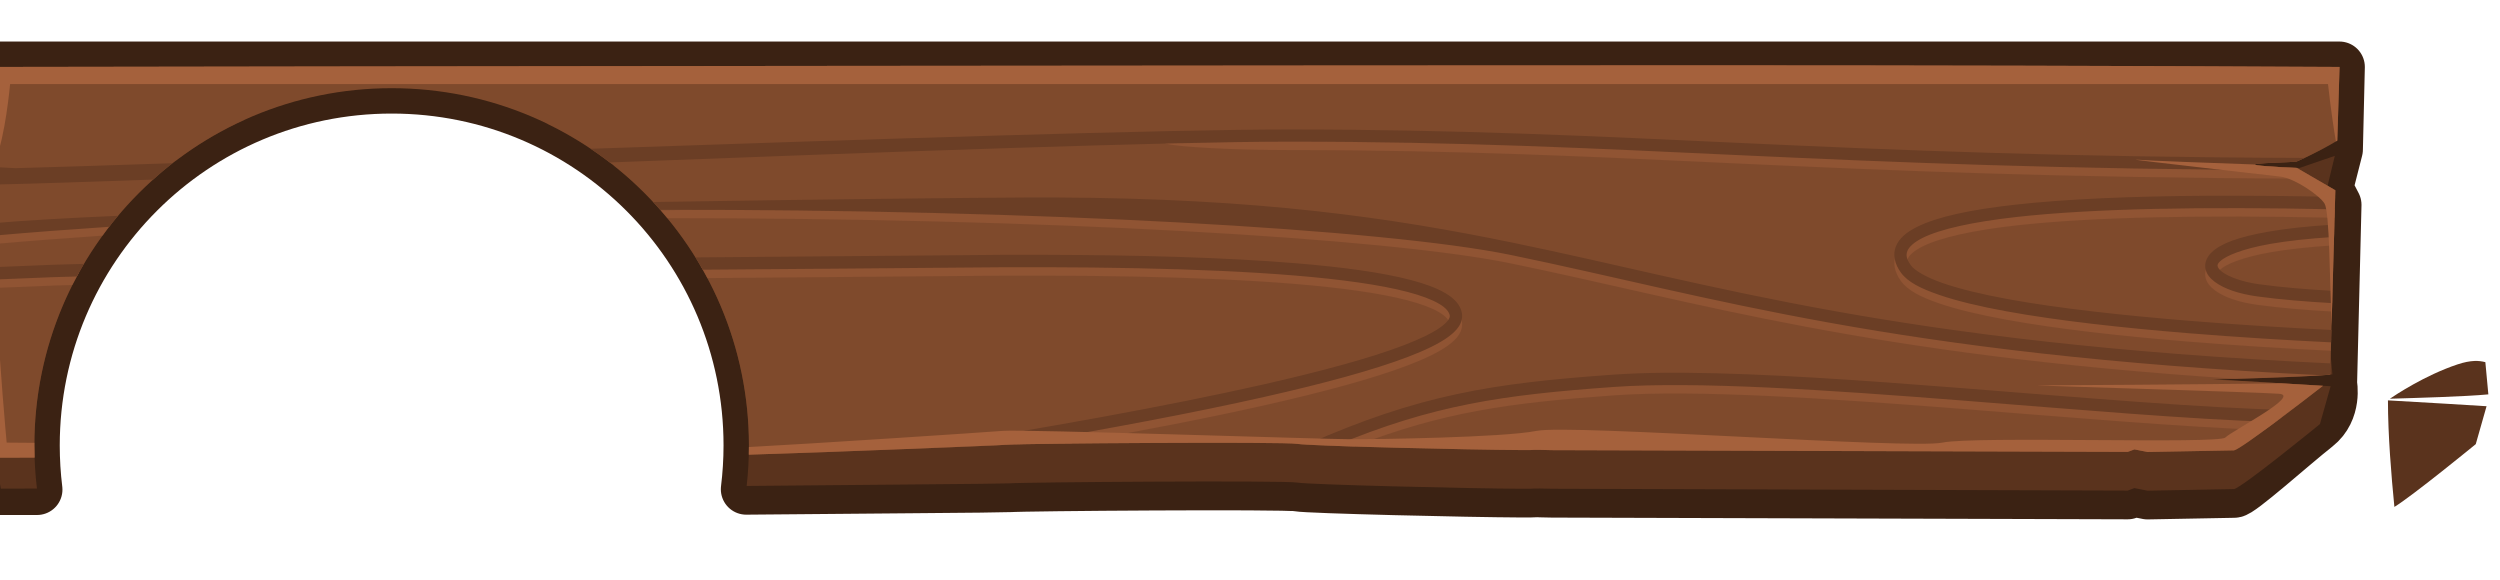 <?xml version="1.0" encoding="UTF-8" standalone="no"?>
<!-- Created with Inkscape (http://www.inkscape.org/) -->

<svg
   xmlns:dc="http://purl.org/dc/elements/1.1/"
   xmlns:cc="http://creativecommons.org/ns#"
   xmlns:rdf="http://www.w3.org/1999/02/22-rdf-syntax-ns#"
   xmlns:svg="http://www.w3.org/2000/svg"
   xmlns="http://www.w3.org/2000/svg"
   xmlns:sodipodi="http://sodipodi.sourceforge.net/DTD/sodipodi-0.dtd"
   xmlns:inkscape="http://www.inkscape.org/namespaces/inkscape"
   width="1229.099"
   height="285.278"
   viewBox="0 0 325.199 75.48"
   version="1.1"
   id="svg23489"
   inkscape:version="0.48.5 r10040"
   sodipodi:docname="panel_dark_wood_small_plank.svg">
  <defs
     id="defs23483" />
  <sodipodi:namedview
     id="base"
     pagecolor="#7d848b"
     bordercolor="#666666"
     borderopacity="1.0"
     inkscape:pageopacity="1"
     inkscape:pageshadow="2"
     inkscape:zoom="0.10654466"
     inkscape:cx="321.96154"
     inkscape:cy="2076.9972"
     inkscape:document-units="px"
     inkscape:current-layer="layer1"
     showgrid="false"
     inkscape:pagecheckerboard="false"
     showborder="true"
     units="px"
     inkscape:window-width="1920"
     inkscape:window-height="1017"
     inkscape:window-x="-8"
     inkscape:window-y="-8"
     inkscape:window-maximized="1"
     inkscape:showpageshadow="false"
     guidetolerance="28"
     fit-margin-top="25"
     fit-margin-left="25"
     fit-margin-right="25"
     fit-margin-bottom="25">
    <inkscape:grid
       type="xygrid"
       id="grid24034"
       spacingx="1px"
       spacingy="1px"
       empspacing="8"
       visible="true"
       enabled="true"
       snapvisiblegridlinesonly="true"
       originx="-1810.589px"
       originy="1304.433px" />
  </sodipodi:namedview>
  <g
     inkscape:label="Layer 1"
     inkscape:groupmode="layer"
     id="layer1"
     transform="translate(-479.052,-566.651)">
    <g
       id="g12918"
       transform="matrix(1.216,0,0,1.216,-5983.286,-98.3)">
      <path
         inkscape:connector-curvature="0"
         id="path12920"
         transform="matrix(0.369,0,0,0.369,-2518.148,-377.291)"
         d="m 21225.031,2523.812 0,122.531 12.188,0 c -0.516,-4.191 -0.781,-8.482 -0.781,-12.813 0,-57.204 46.389,-103.562 103.593,-103.562 57.204,0 103.563,46.358 103.563,103.562 0,4.299 -0.273,8.557 -0.782,12.719 29.531,-0.295 74.692,-0.58 76.219,-0.719 3.797,-0.345 79.798,-0.909 83.594,-0.219 3.293,0.599 50.125,1.69 64.531,1.75 l 2.906,0 c 0.625,-0.01 1.056,-0.01 1.25,-0.031 0.294,-0.032 2.301,-0.01 5.032,0.063 l 166.968,0.5 c 0.528,-0.199 1.938,-0.719 1.938,-0.719 0,0 2.109,0.425 3.812,0.75 l 25.063,-0.469 c 1.585,0.264 16.911,-13.527 23.937,-19.062 5.952,-4.69 4.376,-12.469 4.376,-12.469 l 1.281,-51.844 -2.469,-4.75 2.875,-11.281 0.563,-23.938 -679.657,0 z"
         style="color:#000000;fill:#3b2213;fill-opacity:1;fill-rule:nonzero;stroke:#3b2213;stroke-width:14.723;stroke-linejoin:round;stroke-miterlimit:4;stroke-opacity:1;stroke-dasharray:none;marker:none;visibility:visible;display:inline;overflow:visible;enable-background:accumulate" />
      <path
         inkscape:connector-curvature="0"
         id="path12922"
         transform="matrix(0.369,0,0,0.369,-2518.148,-377.291)"
         d="m 21225.375,2537.969 0,12.562 52.187,0.375 c 6.199,-4.694 12.949,-8.687 20.126,-11.906 l -72.313,-1.031 z m 159.656,2.281 c 6.647,3.212 12.893,7.096 18.657,11.594 l 21.874,0.156 -21.156,0.406 c 23.881,18.975 39.188,48.254 39.188,81.125 0,3.969 -0.222,7.898 -0.656,11.75 29.54,-0.295 74.6,-0.611 76.124,-0.75 3.797,-0.345 79.798,-0.909 83.594,-0.219 3.294,0.599 50.094,1.721 64.5,1.781 l 2.938,0 c 0.624,-0.01 1.024,-0.04 1.218,-0.063 0.294,-0.032 2.301,-0.01 5.032,0.063 l 166.968,0.531 c 0.528,-0.199 1.938,-0.719 1.938,-0.719 0,0 2.109,0.425 3.812,0.75 l 25.063,-0.469 c 2.441,-0.488 24.906,-18.844 24.906,-18.844 l 3.094,-10.969 c -4.707,-0.284 -31.552,-1.938 -34.406,-1.938 2.025,-0.093 26.127,-0.67 34.937,-1.5 l -4.062,-43.719 4.75,-19.625 -10.313,3.531 c 0,0 -11.746,-0.481 -12.843,-0.969 -1.099,-0.488 11.48,-0.753 11.968,-0.875 0.276,-0.069 3.981,-1.764 7.656,-3.719 l -514.781,-7.312 z m -112.5,14.75 -47.156,0.906 -0.344,80.813 1.688,9.344 10.469,-0.031 c -0.492,-4.091 -0.75,-8.276 -0.75,-12.5 0,-31.413 14.011,-59.536 36.093,-78.531 z"
         style="color:#000000;fill:#5a331d;fill-opacity:1;fill-rule:nonzero;stroke:none;stroke-width:10;marker:none;visibility:visible;display:inline;overflow:visible;enable-background:accumulate" />
      <path
         inkscape:connector-curvature="0"
         id="path13193"
         transform="matrix(0.513,0,0,0.513,-5526.16,-898.084)"
         d="m 21647.75,2891.875 c -1.025,0.041 -2.17,0.255 -3.562,0.719 -6.799,2.266 -13.046,6.44 -14.094,7.156 5.552,-0.165 15.558,-0.438 20.531,-0.906 l -0.625,-6.719 c -0.703,-0.181 -1.433,-0.282 -2.25,-0.25 z m -18.062,8.219 c 0,7.21 0.698,15.703 1.343,22.219 3.894,-2.388 16.969,-13.094 16.969,-13.094 l 2.25,-7.906 c -2.55,-0.154 -14.105,-0.875 -20.562,-1.219 z"
         style="color:#000000;fill:#5a331d;fill-opacity:1;fill-rule:nonzero;stroke:none;stroke-width:10;marker:none;visibility:visible;display:inline;overflow:visible;enable-background:accumulate" />
      <path
         inkscape:connector-curvature="0"
         id="path12924"
         transform="matrix(0.369,0,0,0.369,-2518.148,-377.291)"
         d="m 21722.375,2523.344 c -98.468,-0.014 -401.057,0.285 -497.344,0.469 l 0,113.281 11.469,-0.031 c -0.04,-1.168 -0.06,-2.354 -0.06,-3.531 0,-57.204 46.389,-103.562 103.593,-103.562 57.204,0 103.563,46.358 103.563,103.562 0,0.894 0,1.799 -0.03,2.688 29.574,-0.917 74,-2.77 75.5,-2.906 3.797,-0.345 79.798,-0.909 83.594,-0.219 3.294,0.599 50.094,1.72 64.5,1.781 l 2.938,0 c 0.624,-0.01 1.024,-0.04 1.218,-0.062 0.294,-0.032 2.301,0.026 5.032,0.094 l 166.968,0.5 c 0.528,-0.2 1.938,-0.719 1.938,-0.719 0,0 2.109,0.425 3.812,0.75 l 25.063,-0.469 c 2.13,-0.426 20.824,-14.869 25.781,-18.719 -7.289,-0.438 -29.53,-1.812 -32.187,-1.812 1.979,-0.091 25.002,-0.607 34.281,-1.406 l 1.5,-53.469 -11.156,-6.469 c -1.806,-0.079 -11.161,-0.495 -12.156,-0.938 -1.099,-0.488 11.48,-0.753 11.968,-0.875 0.389,-0.097 7.571,-3.412 11.906,-6.125 l 0.657,-21.344 c -62.837,-0.35 -123.262,-0.46 -182.344,-0.469 z"
         style="color:#000000;fill:#7f4a2c;fill-opacity:1;fill-rule:nonzero;stroke:none;stroke-width:10;marker:none;visibility:visible;display:inline;overflow:visible;enable-background:accumulate" />
      <path
         inkscape:connector-curvature="0"
         id="path12926"
         transform="matrix(0.369,0,0,0.369,-2518.148,-377.291)"
         d="m 21600.219,2544.375 c -61.265,0 -32.93,3.531 0,3.531 98.624,0 153.676,7.789 293.219,8.281 l -1.094,-0.656 c -1.806,-0.079 -11.162,-0.495 -12.156,-0.937 -1.099,-0.488 11.48,-0.753 11.968,-0.875 0.06,-0.015 0.336,-0.137 0.719,-0.313 l -0.531,-0.312 c -0.703,-0.031 -2.546,-0.13 -4.563,-0.25 -1.59,-0.09 -2.804,-0.158 -4.281,-0.281 -132.109,-0.815 -186.868,-8.188 -283.281,-8.188 z m 266.062,19.219 c -22.005,0.135 -40.936,0.978 -55.656,2.625 -12.818,1.434 -22.436,3.427 -28.406,6.406 -2.986,1.49 -5.167,3.267 -6.125,5.656 -0.957,2.389 -0.333,5.101 1.437,7.563 2.018,2.8 5.863,4.705 11.063,6.5 5.2,1.795 11.815,3.334 19.375,4.719 15.121,2.77 34.002,4.831 52.5,6.344 14.954,1.223 29.519,2.084 41.719,2.688 l 0.06,-2.25 0.03,-1.344 c -12.158,-0.604 -26.652,-1.44 -41.531,-2.656 -18.433,-1.508 -37.249,-3.55 -52.156,-6.281 -7.454,-1.366 -13.927,-2.928 -18.844,-4.625 -4.918,-1.697 -8.223,-3.673 -9.312,-5.188 -1.334,-1.853 -1.455,-3.026 -1,-4.156 0.451,-1.13 1.836,-2.468 4.406,-3.75 5.139,-2.565 14.552,-4.68 27.187,-6.094 22.141,-2.477 54.261,-3.038 92.25,-2.219 l 0.09,-3.594 c -5.472,-0.117 -10.844,-0.191 -16.063,-0.25 -3.882,-0.044 -7.674,-0.084 -11.406,-0.094 -3.266,-0.01 -6.481,-0.019 -9.625,0 z m -342.093,0.5 c -14.968,0.062 -57.416,0.502 -106.188,1.281 0.658,0.752 1.301,1.511 1.938,2.281 107.946,-0.056 208.142,5.6 244.624,13.125 54.081,11.156 102.87,26.471 210.094,33.438 3.456,-0.102 8.023,-0.267 12.532,-0.438 0.463,-0.018 0.913,-0.012 1.374,-0.031 1.653,-0.066 3.225,-0.142 4.813,-0.219 1.604,-0.077 3.156,-0.134 4.563,-0.219 1.52,-0.091 2.902,-0.181 4.062,-0.281 l 0.03,-0.844 c -126.329,-5.956 -178.045,-22.828 -236.75,-34.938 -35.6,-7.344 -73.722,-12.889 -132.406,-13.156 -2.851,-0.014 -5.737,-0.014 -8.687,0 z m -265.594,5.406 c -13.566,0.616 -25.243,1.267 -33.563,2 l 0,3.625 c 10.119,-0.894 20.547,-1.686 31.188,-2.406 0.785,-1.081 1.549,-2.171 2.375,-3.219 z m 644.562,2.438 c -7.662,0.482 -13.987,1.206 -19.031,2.094 -8.669,1.525 -13.72,3.351 -16.437,5.906 -1.36,1.278 -2.147,3.005 -1.876,4.656 0.273,1.651 1.357,2.926 2.75,3.969 2.788,2.084 7.141,3.501 12.344,4.219 6.642,0.916 14.301,1.523 21.594,1.938 l 0.06,-1.656 0.03,-1.906 c -7.205,-0.408 -14.715,-1.013 -21.188,-1.906 -4.806,-0.663 -8.772,-2.1 -10.687,-3.531 -0.957,-0.716 -1.288,-1.378 -1.344,-1.719 -0.06,-0.341 -0.05,-0.687 0.75,-1.438 1.596,-1.5 6.252,-3.558 14.625,-5.031 4.804,-0.845 10.897,-1.528 18.312,-2 l 0.09,-3.594 z m -386.656,8.781 c -4.498,0.019 -9.035,0.075 -13.562,0.125 -11.435,0.122 -40.378,0.364 -73.376,0.625 0.682,1.169 1.333,2.365 1.969,3.562 32.164,-0.254 60.232,-0.473 71.438,-0.594 36.17,-0.388 71.945,0.057 98.875,2.281 13.466,1.112 24.739,2.676 32.656,4.75 3.958,1.037 7.084,2.218 9.156,3.437 2.074,1.22 2.926,2.404 3.094,3.344 0.06,0.335 0.04,0.653 -0.344,1.25 -0.39,0.597 -1.151,1.374 -2.281,2.188 -2.256,1.627 -5.956,3.438 -10.781,5.281 -9.649,3.687 -23.874,7.548 -41.094,11.437 -22.709,5.129 -50.7,10.309 -80.469,15.25 2.866,-0.126 7.005,-0.319 7.281,-0.344 0.455,-0.041 2.171,-0.08 4.5,-0.125 0.295,-0.01 0.839,-0.026 1.157,-0.031 2.196,-0.038 5.391,-0.088 8.469,-0.125 0.949,-0.011 2.391,-0.02 3.406,-0.031 20.665,-3.659 39.924,-7.364 56.437,-11.094 17.305,-3.908 31.633,-7.787 41.594,-11.594 4.982,-1.903 8.881,-3.762 11.594,-5.719 1.357,-0.979 2.437,-1.981 3.187,-3.125 0.747,-1.144 1.117,-2.527 0.875,-3.875 -0.437,-2.426 -2.271,-4.286 -4.812,-5.781 -2.543,-1.495 -5.917,-2.726 -10.063,-3.812 -8.292,-2.173 -19.707,-3.723 -33.281,-4.844 -20.362,-1.681 -45.59,-2.37 -72.219,-2.437 -4.437,-0.011 -8.909,-0.019 -13.406,0 z m -267.312,2.656 c -3.021,0.071 -5.458,0.148 -7.25,0.219 -6.084,0.24 -11.606,0.465 -16.907,0.687 l 0,3.594 c 5.333,-0.225 10.905,-0.444 17.063,-0.688 1.328,-0.052 3.36,-0.103 5.375,-0.156 0.622,-1.235 1.268,-2.45 1.937,-3.656 -0.06,0 -0.157,0 -0.218,0 z m 459.874,31.531 c -5.456,0.049 -10.546,0.236 -15.124,0.563 -32.969,2.355 -53.68,5.425 -83.626,18.062 0.539,0.022 0.887,0.072 1.469,0.094 2.183,0.08 4.467,0.133 7.219,0.219 25.719,-10.017 45.155,-12.665 75.219,-14.813 23.899,-1.707 62.029,0.856 100.5,3.875 31.716,2.489 63.635,5.256 88.281,6.156 0.962,-0.705 1.973,-1.443 2.969,-2.188 0.566,-0.422 1.087,-0.823 1.656,-1.25 -24.967,-0.697 -58.91,-3.635 -92.625,-6.281 -28.873,-2.266 -57.543,-4.298 -80.375,-4.438 -1.903,-0.011 -3.743,-0.016 -5.563,0 z"
         style="font-size:medium;font-style:normal;font-variant:normal;font-weight:normal;font-stretch:normal;text-indent:0;text-align:start;text-decoration:none;line-height:normal;letter-spacing:normal;word-spacing:normal;text-transform:none;direction:ltr;block-progression:tb;writing-mode:lr-tb;text-anchor:start;baseline-shift:baseline;opacity:0.451;color:#000000;fill:#a5613c;fill-opacity:1;stroke:none;stroke-width:1.323;marker:none;visibility:visible;display:inline;overflow:visible;enable-background:accumulate;font-family:Sans;-inkscape-font-specification:Sans" />
      <path
         inkscape:connector-curvature="0"
         id="path12928"
         transform="matrix(0.369,0,0,0.369,-2518.148,-377.291)"
         d="m 21600.219,2541.938 c -35.397,0 -120.712,2.772 -202.5,5.594 1.886,1.268 3.735,2.583 5.531,3.969 80.21,-3.061 162.142,-6.031 196.969,-6.031 98.624,0 153.677,7.789 293.219,8.281 l -1.094,-0.656 c -1.806,-0.079 -11.162,-0.495 -12.156,-0.938 -1.099,-0.488 11.48,-0.753 11.968,-0.875 0.128,-0.032 1.143,-0.496 2.406,-1.094 -140.2,-0.456 -195.281,-8.25 -294.343,-8.25 z m -323.719,9.781 c -18.606,0.629 -35.092,1.167 -45.5,1.437 l -5.969,-0.312 0,5.062 c 10.599,-0.224 27.166,-0.783 45.813,-1.437 1.832,-1.646 3.709,-3.236 5.656,-4.75 z m 589.781,9.437 c -22.005,0.135 -40.936,0.947 -55.656,2.594 -12.818,1.434 -22.436,3.458 -28.406,6.438 -2.986,1.49 -5.167,3.267 -6.125,5.656 -0.957,2.389 -0.334,5.101 1.437,7.562 2.018,2.8 5.863,4.674 11.063,6.469 5.2,1.795 11.815,3.365 19.375,4.75 15.121,2.77 34.002,4.831 52.5,6.344 14.98,1.225 29.568,2.084 41.781,2.687 l 0.125,-3.594 c -12.171,-0.604 -26.72,-1.469 -41.625,-2.688 -18.433,-1.508 -37.249,-3.519 -52.156,-6.25 -7.454,-1.366 -13.927,-2.928 -18.844,-4.625 -4.918,-1.697 -8.223,-3.673 -9.312,-5.188 -1.334,-1.853 -1.455,-3.026 -1,-4.156 0.451,-1.13 1.836,-2.499 4.406,-3.781 5.139,-2.565 14.552,-4.649 27.187,-6.062 22.154,-2.478 54.293,-3.041 92.313,-2.219 l 0,-0.156 0.09,-3.438 c -5.495,-0.118 -10.886,-0.222 -16.126,-0.281 -3.883,-0.044 -7.673,-0.053 -11.406,-0.063 -3.266,-0.01 -6.481,-0.019 -9.625,0 z m -342.093,0.5 c -15.188,0.064 -58.693,0.51 -108.376,1.313 0.696,0.747 1.389,1.483 2.063,2.25 108.733,-0.13 209.973,5.551 246.687,13.125 58.089,11.983 110.021,28.766 234.876,34.844 0.891,-0.06 1.826,-0.093 2.562,-0.156 l 0.09,-3.281 c -126.379,-5.953 -178.097,-22.826 -236.813,-34.938 -35.6,-7.344 -73.723,-12.889 -132.406,-13.156 -2.852,-0.013 -5.737,-0.012 -8.687,0 z m -263.532,5.313 c -14.458,0.64 -26.893,1.324 -35.625,2.094 l 0,3.625 c 10.718,-0.947 21.795,-1.778 33.094,-2.531 0.832,-1.074 1.658,-2.148 2.531,-3.187 z m 642.563,2.531 c -7.705,0.482 -14.03,1.171 -19.094,2.062 -8.669,1.525 -13.72,3.382 -16.437,5.938 -1.36,1.278 -2.147,3.005 -1.876,4.656 0.273,1.651 1.357,2.927 2.75,3.969 2.788,2.084 7.141,3.501 12.344,4.219 6.672,0.92 14.366,1.523 21.688,1.937 l 0.09,-3.562 c -7.226,-0.408 -14.789,-1.01 -21.282,-1.906 -4.806,-0.663 -8.772,-2.131 -10.687,-3.562 -0.957,-0.716 -1.288,-1.346 -1.344,-1.688 -0.06,-0.341 -0.05,-0.687 0.75,-1.438 1.596,-1.5 6.252,-3.558 14.625,-5.031 4.819,-0.848 10.926,-1.528 18.375,-2 l 0.09,-3.594 z m -386.719,8.781 c -4.498,0.019 -9.035,0.075 -13.562,0.125 -11.598,0.124 -41.213,0.359 -74.844,0.625 0.726,1.172 1.444,2.36 2.125,3.563 32.729,-0.259 61.398,-0.472 72.75,-0.594 36.17,-0.388 71.945,0.058 98.875,2.281 13.466,1.112 24.739,2.676 32.656,4.75 3.958,1.037 7.084,2.218 9.156,3.438 2.074,1.219 2.926,2.404 3.094,3.344 0.06,0.335 0.04,0.653 -0.344,1.25 -0.39,0.597 -1.152,1.374 -2.281,2.188 -2.256,1.628 -5.956,3.438 -10.781,5.281 -9.649,3.687 -23.874,7.548 -41.094,11.438 -27.724,6.262 -63.262,12.606 -100.375,18.5 4.941,-0.196 10.496,-0.402 14.344,-0.563 0.16,-0.01 0.374,-0.025 0.531,-0.031 2.174,-0.091 2.079,-0.084 3.75,-0.156 4.948,-0.211 8.197,-0.373 8.562,-0.406 0.3,-0.027 1.156,-0.064 2.282,-0.094 26.428,-4.493 51.172,-9.116 71.687,-13.75 17.305,-3.909 31.633,-7.788 41.594,-11.594 4.982,-1.903 8.881,-3.762 11.594,-5.719 1.357,-0.978 2.438,-1.981 3.187,-3.125 0.747,-1.143 1.117,-2.527 0.875,-3.875 -0.437,-2.426 -2.271,-4.286 -4.812,-5.781 -2.543,-1.495 -5.917,-2.726 -10.063,-3.812 -8.292,-2.173 -19.707,-3.723 -33.281,-4.844 -20.362,-1.681 -45.59,-2.37 -72.219,-2.438 -4.437,-0.011 -8.909,-0.018 -13.406,0 z m -265.688,2.625 c -3.677,0.082 -6.81,0.169 -8.874,0.25 -6.084,0.24 -11.605,0.465 -16.907,0.688 l 0,3.594 c 5.333,-0.225 10.905,-0.444 17.063,-0.688 1.645,-0.065 3.971,-0.122 6.656,-0.188 0.663,-1.233 1.351,-2.454 2.062,-3.656 z m 458.25,31.563 c -5.456,0.049 -10.546,0.236 -15.124,0.562 -34.827,2.488 -55.946,5.761 -88.75,20.281 0.213,0.013 0.356,0.018 0.593,0.031 1.891,0.105 4.426,0.198 7.625,0.312 28.61,-11.898 48.603,-14.762 80.813,-17.062 23.899,-1.707 62.029,0.856 100.5,3.875 33.065,2.595 66.373,5.513 91.406,6.281 0.01,3e-4 0.02,-3e-4 0.03,0 1.566,-1.168 3.032,-2.307 4.563,-3.469 -25.211,-0.524 -60.595,-3.619 -95.719,-6.375 -28.873,-2.265 -57.543,-4.299 -80.375,-4.437 -1.903,-0.012 -3.743,-0.017 -5.563,0 z"
         style="font-size:medium;font-style:normal;font-variant:normal;font-weight:normal;font-stretch:normal;text-indent:0;text-align:start;text-decoration:none;line-height:normal;letter-spacing:normal;word-spacing:normal;text-transform:none;direction:ltr;block-progression:tb;writing-mode:lr-tb;text-anchor:start;baseline-shift:baseline;color:#000000;fill:#6b3e25;fill-opacity:1;stroke:none;stroke-width:1.323;marker:none;visibility:visible;display:inline;overflow:visible;enable-background:accumulate;font-family:Sans;-inkscape-font-specification:Sans" />
      <path
         inkscape:connector-curvature="0"
         id="path12930"
         transform="matrix(0.369,0,0,0.369,-2518.148,-377.291)"
         d="m 21722.375,2523.344 c -98.468,-0.014 -401.057,0.285 -497.344,0.469 l 0,26.719 0.125,0 c 2.812,-5.983 4.25,-21.75 4.25,-21.75 l 671.969,0 c 0,0 0.905,8.576 2.281,16.625 0.13,-0.08 0.28,-0.171 0.406,-0.25 l 0.657,-21.344 c -62.837,-0.35 -123.262,-0.46 -182.344,-0.469 z m 123.219,27.344 c -0.388,0.136 38.464,4.48 42.125,4.938 3.905,0.488 11.192,5.372 12.656,7.812 1.464,2.441 1.512,22.422 2,34.625 0,0.28 0.02,0.495 0.03,0.75 l 1.094,-39.25 -11.156,-6.469 c -1.806,-0.079 -11.161,-0.495 -12.156,-0.938 -0.04,-0.016 -0.06,-0.048 -0.06,-0.062 -13.482,-0.472 -29.844,-1.062 -33.906,-1.375 -0.397,-0.03 -0.599,-0.04 -0.625,-0.031 z m -620.563,35.531 0,50.875 11.469,-0.031 c -0.04,-1.168 -0.06,-2.354 -0.06,-3.531 0,-0.252 0,-0.498 0,-0.75 -0.598,0 -8.032,-0.062 -8.032,-0.062 0,0 -2.066,-22.235 -3.375,-46.5 z m 662.875,29.312 c -23.639,0.339 -67.236,0.594 -70.5,0.594 -4.393,0 63.467,1.949 69.813,2.438 6.345,0.488 -13.673,10.735 -15.625,12.688 -1.953,1.952 -72.727,-0.484 -82,1.469 -9.274,1.952 -107.864,-5.359 -117.625,-3.406 -9.762,1.952 -46.367,2.438 -53.688,2.438 -7.322,0 -95.173,-2.926 -101.031,-2.438 -5.103,0.425 -56.842,3.821 -73.656,4.688 0,0.737 -0.01,1.485 -0.03,2.219 29.574,-0.917 74,-2.77 75.5,-2.906 3.797,-0.345 79.798,-0.909 83.594,-0.219 3.294,0.599 50.094,1.72 64.5,1.781 l 2.938,0 c 0.624,-0.01 1.024,-0.04 1.218,-0.062 0.294,-0.032 2.301,0.026 5.032,0.094 l 166.968,0.5 c 0.528,-0.2 1.938,-0.719 1.938,-0.719 0,0 2.109,0.425 3.812,0.75 l 25.063,-0.469 c 2.13,-0.426 20.824,-14.869 25.781,-18.719 -2.451,-0.147 -7.476,-0.451 -12,-0.719 z"
         style="color:#000000;fill:#a5613c;fill-opacity:1;fill-rule:nonzero;stroke:none;stroke-width:15;marker:none;visibility:visible;display:inline;overflow:visible;enable-background:accumulate" />
    </g>
  </g>
</svg>
